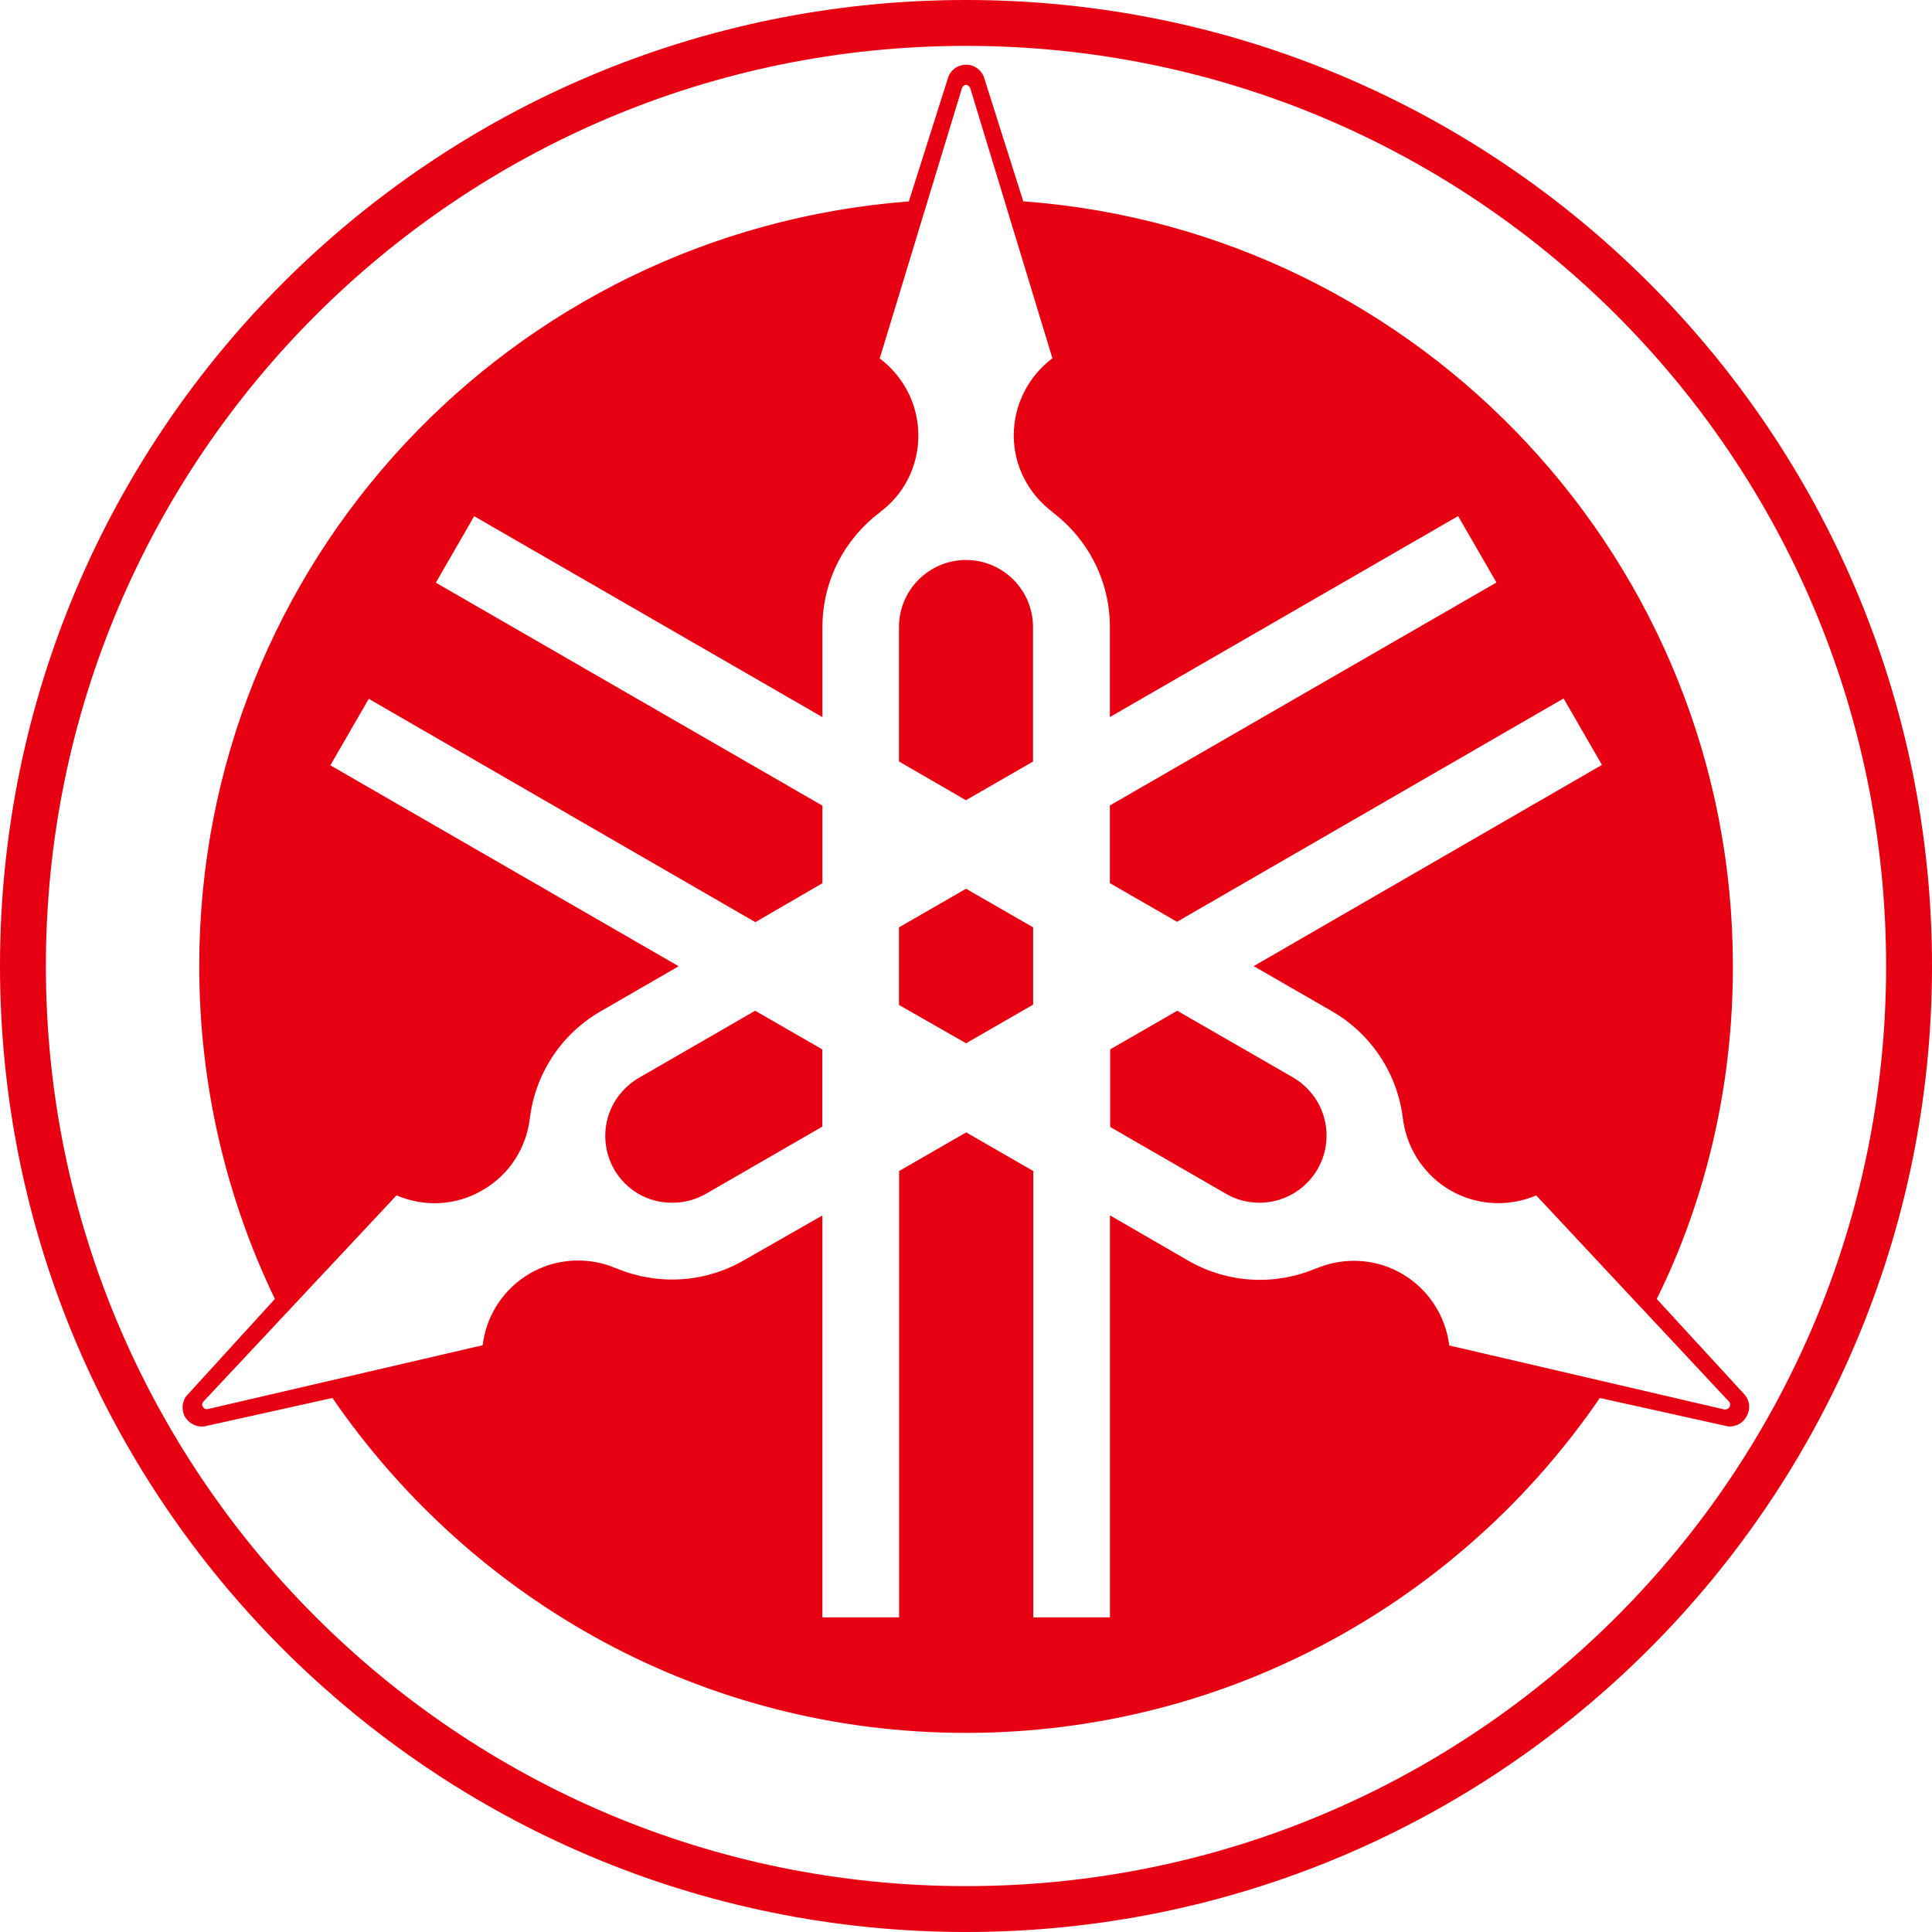 <!-- Generated by IcoMoon.io -->
<svg version="1.1" xmlns="http://www.w3.org/2000/svg" width="32" height="32" viewBox="0 0 32 32">
<title>yamahamotorcorporation</title>
<rect fill="#fff" x="0" y="0" width="32" height="32"></rect>
<path fill="#e60012" d="M16 0c-8.837 0-16 7.163-16 16v0c0 8.837 7.163 16 16 16v0c8.837 0 16-7.163 16-16v0c0-8.837-7.163-16-16-16v0zM16 0.76c8.42 0 15.24 6.82 15.24 15.24 0 8.413-6.82 15.24-15.24 15.24-8.413 0-15.24-6.821-15.24-15.24 0-8.413 6.827-15.24 15.24-15.24zM16 1.072c-0.133 0-0.244 0.080-0.291 0.196l-0.656 2.068c-6.594 0.506-11.753 5.982-11.753 12.662 0 0.001 0 0.001 0 0.002v-0c0 1.973 0.449 3.847 1.253 5.515l-1.467 1.608c-0.039 0.052-0.062 0.119-0.062 0.19 0 0.059 0.016 0.113 0.043 0.161l-0.001-0.002c0.059 0.094 0.162 0.156 0.279 0.156 0.014 0 0.027-0.001 0.040-0.002l-0.002 0 2.123-0.471c2.317 3.367 6.149 5.547 10.49 5.547 0.001 0 0.002 0 0.003 0h-0c4.36 0 8.213-2.203 10.499-5.547l2.123 0.471c0.009 0.001 0.019 0.001 0.030 0.001 0.119 0 0.223-0.066 0.276-0.164l0.001-0.002c0.027-0.045 0.044-0.1 0.044-0.159 0-0.072-0.024-0.138-0.065-0.191l0.001 0.001-1.467-1.597c0.796-1.604 1.261-3.492 1.261-5.489 0-0.009 0-0.018-0-0.027v0.001c0-0.001 0-0.001 0-0.002 0-6.68-5.159-12.156-11.71-12.66l-0.043-0.003-0.657-2.073c-0.050-0.113-0.161-0.191-0.29-0.191-0 0-0 0-0.001 0h0zM15.996 1.405c0.032 0 0.064 0.027 0.075 0.057l1.36 4.472c-0.389 0.294-0.639 0.756-0.64 1.276v0c0 0.519 0.253 0.979 0.64 1.269h-0.005c0.581 0.435 0.957 1.128 0.957 1.905v1.493l5.768-3.329 0.635 1.1-6.403 3.693v1.287l1.112 0.64 6.403-3.699 0.635 1.1-5.768 3.333 1.296 0.747c0.677 0.392 1.091 1.064 1.176 1.784v-0.005c0.099 0.792 0.768 1.4 1.579 1.4 0.227 0 0.442-0.047 0.638-0.133l-0.010 0.004 3.191 3.413c0.027 0.027 0.027 0.063 0.011 0.093-0.021 0.033-0.053 0.044-0.091 0.039l-4.551-1.059c-0.098-0.794-0.767-1.402-1.579-1.402-0.224 0-0.437 0.046-0.631 0.13l0.010-0.004 0.004-0.005c-0.667 0.287-1.455 0.265-2.133-0.127l-1.291-0.747v6.659h-1.269v-7.393l-1.112-0.64-1.111 0.64v7.393h-1.271v-6.657l-1.296 0.74c-0.677 0.392-1.467 0.413-2.133 0.128l0.005 0.005c-0.183-0.080-0.397-0.127-0.622-0.127-0.812 0-1.482 0.609-1.579 1.395l-0.001 0.008-4.551 1.057c-0.006 0.002-0.013 0.003-0.019 0.003-0.028 0-0.052-0.016-0.064-0.040l-0-0c-0.021-0.027-0.016-0.063 0.011-0.089l3.196-3.413c0.444 0.191 0.973 0.18 1.423-0.085 0.451-0.259 0.725-0.704 0.784-1.185v0.005c0.084-0.72 0.497-1.392 1.173-1.783l1.293-0.747-5.769-3.328 0.636-1.101 6.403 3.699 1.111-0.645v-1.285l-6.403-3.693 0.635-1.101 5.768 3.328v-1.491c0-0.777 0.376-1.471 0.959-1.905h-0.005c0.387-0.285 0.635-0.747 0.635-1.269 0-0.524-0.253-0.984-0.64-1.276l1.36-4.471c0.011-0.037 0.041-0.059 0.068-0.060zM16.001 9.275c-0.613 0-1.111 0.497-1.111 1.111v0 2.227l1.109 0.641 1.111-0.64v-2.228c0-0.613-0.497-1.11-1.109-1.111h-0zM16.001 14.72l-1.111 0.64v1.285l1.111 0.635 1.111-0.64v-1.28zM12.508 16.741l-1.925 1.111c-0.336 0.195-0.558 0.553-0.558 0.963 0 0.205 0.056 0.397 0.152 0.562l-0.003-0.005c0.193 0.331 0.546 0.549 0.95 0.549 0.005 0 0.010-0 0.015-0h-0.001c0.001 0 0.001 0 0.002 0 0.204 0 0.394-0.055 0.558-0.151l-0.005 0.003 1.927-1.112v-1.28zM19.499 16.741l-1.111 0.64v1.285l1.927 1.112c0.157 0.090 0.345 0.143 0.545 0.143 0.614 0 1.112-0.498 1.112-1.112 0-0.406-0.217-0.76-0.541-0.955l-0.005-0.003z"></path>
</svg>
